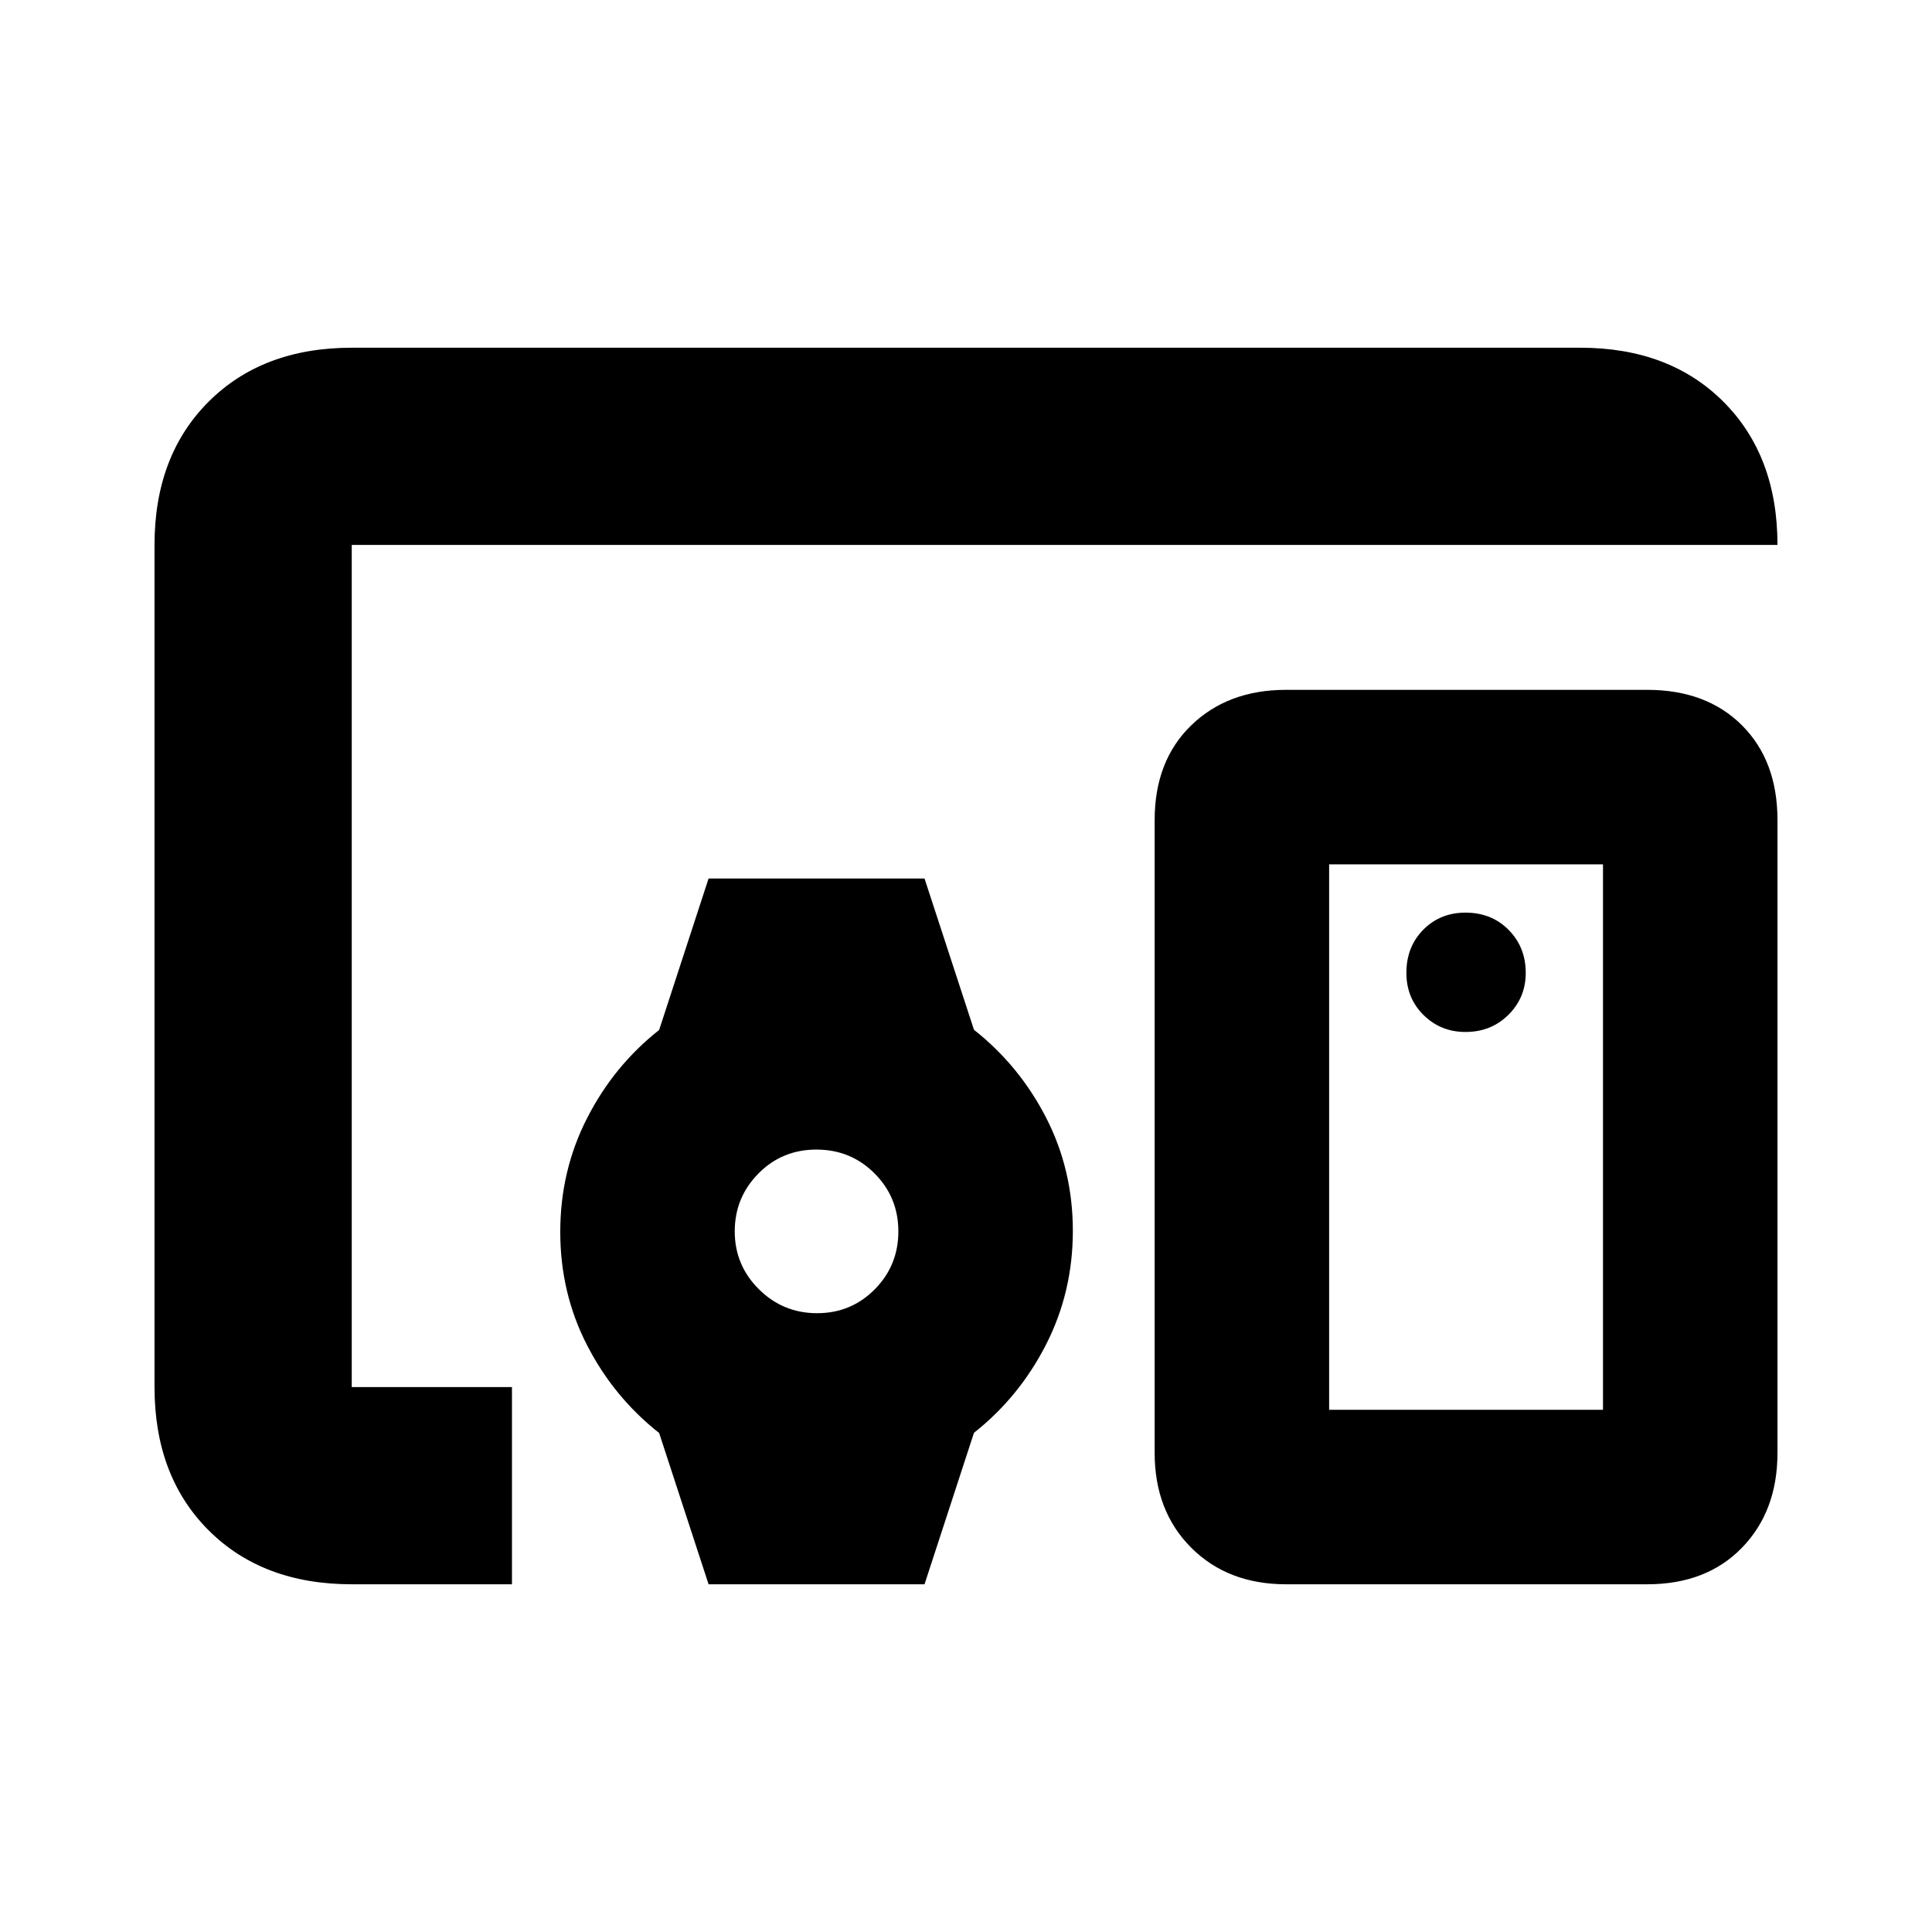 <svg xmlns="http://www.w3.org/2000/svg" height="20" viewBox="0 -960 960 960" width="20"><path d="M405.74-530.52ZM174.78-172.78q-44.3 0-71.15-26.85-26.85-26.85-26.85-71.15v-418.44q0-44.3 26.85-71.15 26.85-26.85 71.15-26.85h610.44q44.3 0 71.15 26.85 26.85 26.85 26.85 71.15H174.78v418.44h79.61v98h-79.61Zm621.74-86.7v-271.04H660.44v271.04h136.08Zm-157.48 86.7q-28.95 0-47.13-18.18-18.17-18.17-18.17-47.13v-314.39q0-29.47 18.17-47.1 18.18-17.64 47.13-17.64h179.44q29.47 0 47.11 17.64 17.63 17.63 17.63 47.1v314.39q0 28.96-17.63 47.13-17.64 18.18-47.11 18.18H639.04Zm89.16-274.44q12.73 0 21.33-8.53 8.6-8.52 8.6-20.84 0-12.73-8.48-21.33-8.48-8.6-21.46-8.6-12.54 0-20.95 8.48t-8.41 21.46q0 12.54 8.53 20.95t20.84 8.41ZM352.09-172.78l-24.57-75.18q-22.54-17.77-35.83-43.65-13.3-25.88-13.3-56.27 0-30.38 13.3-56.46 13.29-26.07 35.83-43.87l24.57-75.27h107.3l24.57 75.18q22.53 17.77 35.83 43.65 13.3 25.88 13.3 56.27 0 30.38-13.3 56.46-13.3 26.07-35.83 43.87l-24.57 75.27h-107.3Zm53.9-134.7q16.92 0 28.66-11.85 11.74-11.86 11.74-28.8t-11.82-28.79q-11.82-11.86-28.91-11.86t-28.83 11.92q-11.74 11.91-11.74 28.73t11.99 28.73q11.98 11.92 28.91 11.92ZM728.48-395Z"/></svg>